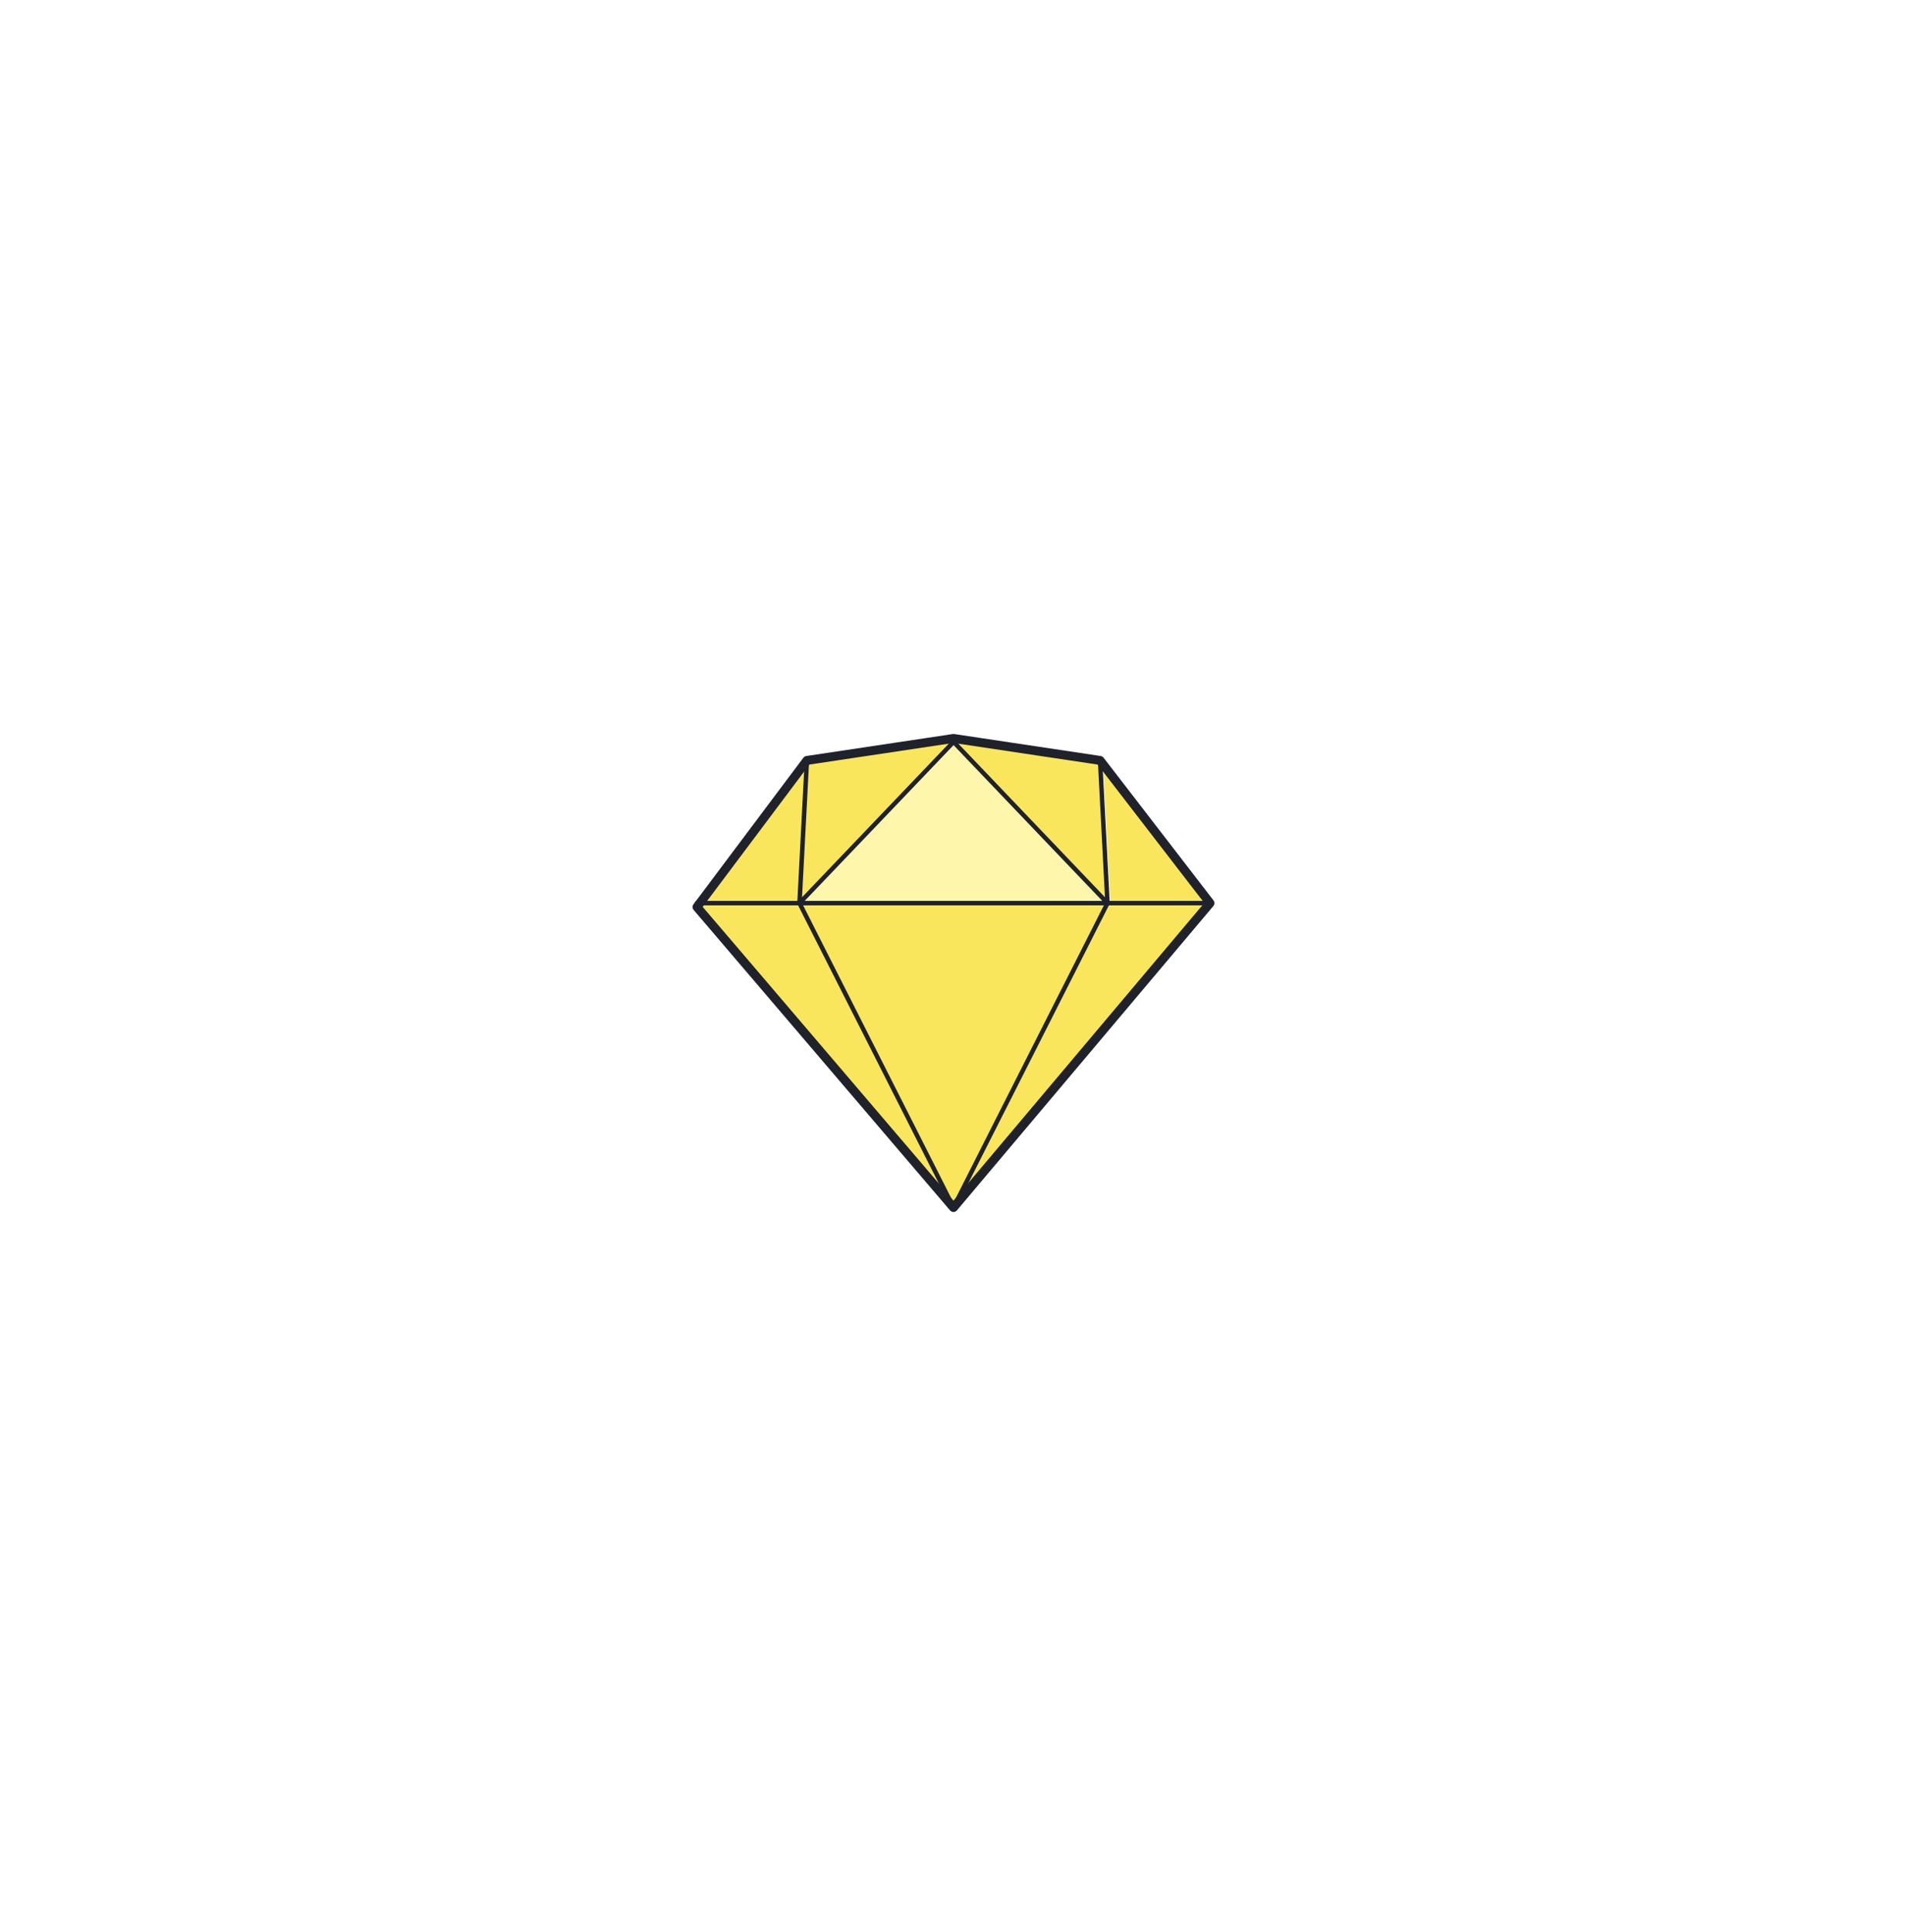 <svg width="214" height="217" viewBox="0 0 214 217" fill="none" xmlns="http://www.w3.org/2000/svg">
<g filter="url(#filter0_bdd_502_3961)">
<rect width="133.777" height="133.777" transform="translate(40.223 10.394)" fill="white"/>
<path d="M78.626 69.436L107.112 103.627L135.925 69.436H78.626Z" fill="#F9E65C"/>
<path d="M90.616 53.321L79.331 69.348H89.781L90.616 53.321Z" fill="#F9E65C"/>
<path d="M123.892 53.321L135.176 69.348H124.727L123.892 53.321Z" fill="#F9E65C"/>
<path d="M90.25 69.368L107.178 51.255L124.412 69.681L90.25 69.368Z" fill="#FEF6AA"/>
<path d="M123.577 53.321L124.412 69.348L107.051 51.167L123.577 53.321Z" fill="#F9E65C"/>
<path d="M90.616 53.321L89.78 69.348L107.142 51.167L90.616 53.321Z" fill="#F9E65C"/>
<path d="M123.576 53.409L107.111 50.939L90.647 53.409L78.298 69.874L107.111 103.627L135.925 69.436L123.576 53.409Z" stroke="#1F212B" stroke-miterlimit="10" stroke-linecap="round" stroke-linejoin="round"/>
<path d="M78.298 69.436H135.925" stroke="#1F212B" stroke-width="0.5" stroke-miterlimit="10" stroke-linecap="round" stroke-linejoin="round"/>
<path d="M90.646 53.409L89.811 69.436L107.356 51.079" stroke="#1F212B" stroke-width="0.5" stroke-miterlimit="10" stroke-linecap="round" stroke-linejoin="round"/>
<path d="M89.811 69.436L107.111 103.627" stroke="#1F212B" stroke-width="0.5" stroke-miterlimit="10" stroke-linecap="round" stroke-linejoin="round"/>
<path d="M123.577 53.409L124.412 69.436L107.051 51.255" stroke="#1F212B" stroke-width="0.5" stroke-miterlimit="10" stroke-linecap="round" stroke-linejoin="round"/>
<path d="M124.412 69.436L107.111 103.627" stroke="#1F212B" stroke-width="0.5" stroke-miterlimit="10" stroke-linecap="round" stroke-linejoin="round"/>
</g>
<defs>
<filter id="filter0_bdd_502_3961" x="0.223" y="-21.606" width="213.777" height="237.777" filterUnits="userSpaceOnUse" color-interpolation-filters="sRGB">
<feFlood flood-opacity="0" result="BackgroundImageFix"/>
<feGaussianBlur in="BackgroundImageFix" stdDeviation="16"/>
<feComposite in2="SourceAlpha" operator="in" result="effect1_backgroundBlur_502_3961"/>
<feColorMatrix in="SourceAlpha" type="matrix" values="0 0 0 0 0 0 0 0 0 0 0 0 0 0 0 0 0 0 127 0" result="hardAlpha"/>
<feMorphology radius="8" operator="erode" in="SourceAlpha" result="effect2_dropShadow_502_3961"/>
<feOffset dy="32"/>
<feGaussianBlur stdDeviation="24"/>
<feComposite in2="hardAlpha" operator="out"/>
<feColorMatrix type="matrix" values="0 0 0 0 0 0 0 0 0 0 0 0 0 0 0 0 0 0 0.1 0"/>
<feBlend mode="multiply" in2="effect1_backgroundBlur_502_3961" result="effect2_dropShadow_502_3961"/>
<feColorMatrix in="SourceAlpha" type="matrix" values="0 0 0 0 0 0 0 0 0 0 0 0 0 0 0 0 0 0 127 0" result="hardAlpha"/>
<feMorphology radius="4" operator="erode" in="SourceAlpha" result="effect3_dropShadow_502_3961"/>
<feOffset/>
<feGaussianBlur stdDeviation="7"/>
<feComposite in2="hardAlpha" operator="out"/>
<feColorMatrix type="matrix" values="0 0 0 0 0 0 0 0 0 0 0 0 0 0 0 0 0 0 0.05 0"/>
<feBlend mode="multiply" in2="effect2_dropShadow_502_3961" result="effect3_dropShadow_502_3961"/>
<feBlend mode="normal" in="SourceGraphic" in2="effect3_dropShadow_502_3961" result="shape"/>
</filter>
</defs>
</svg>
